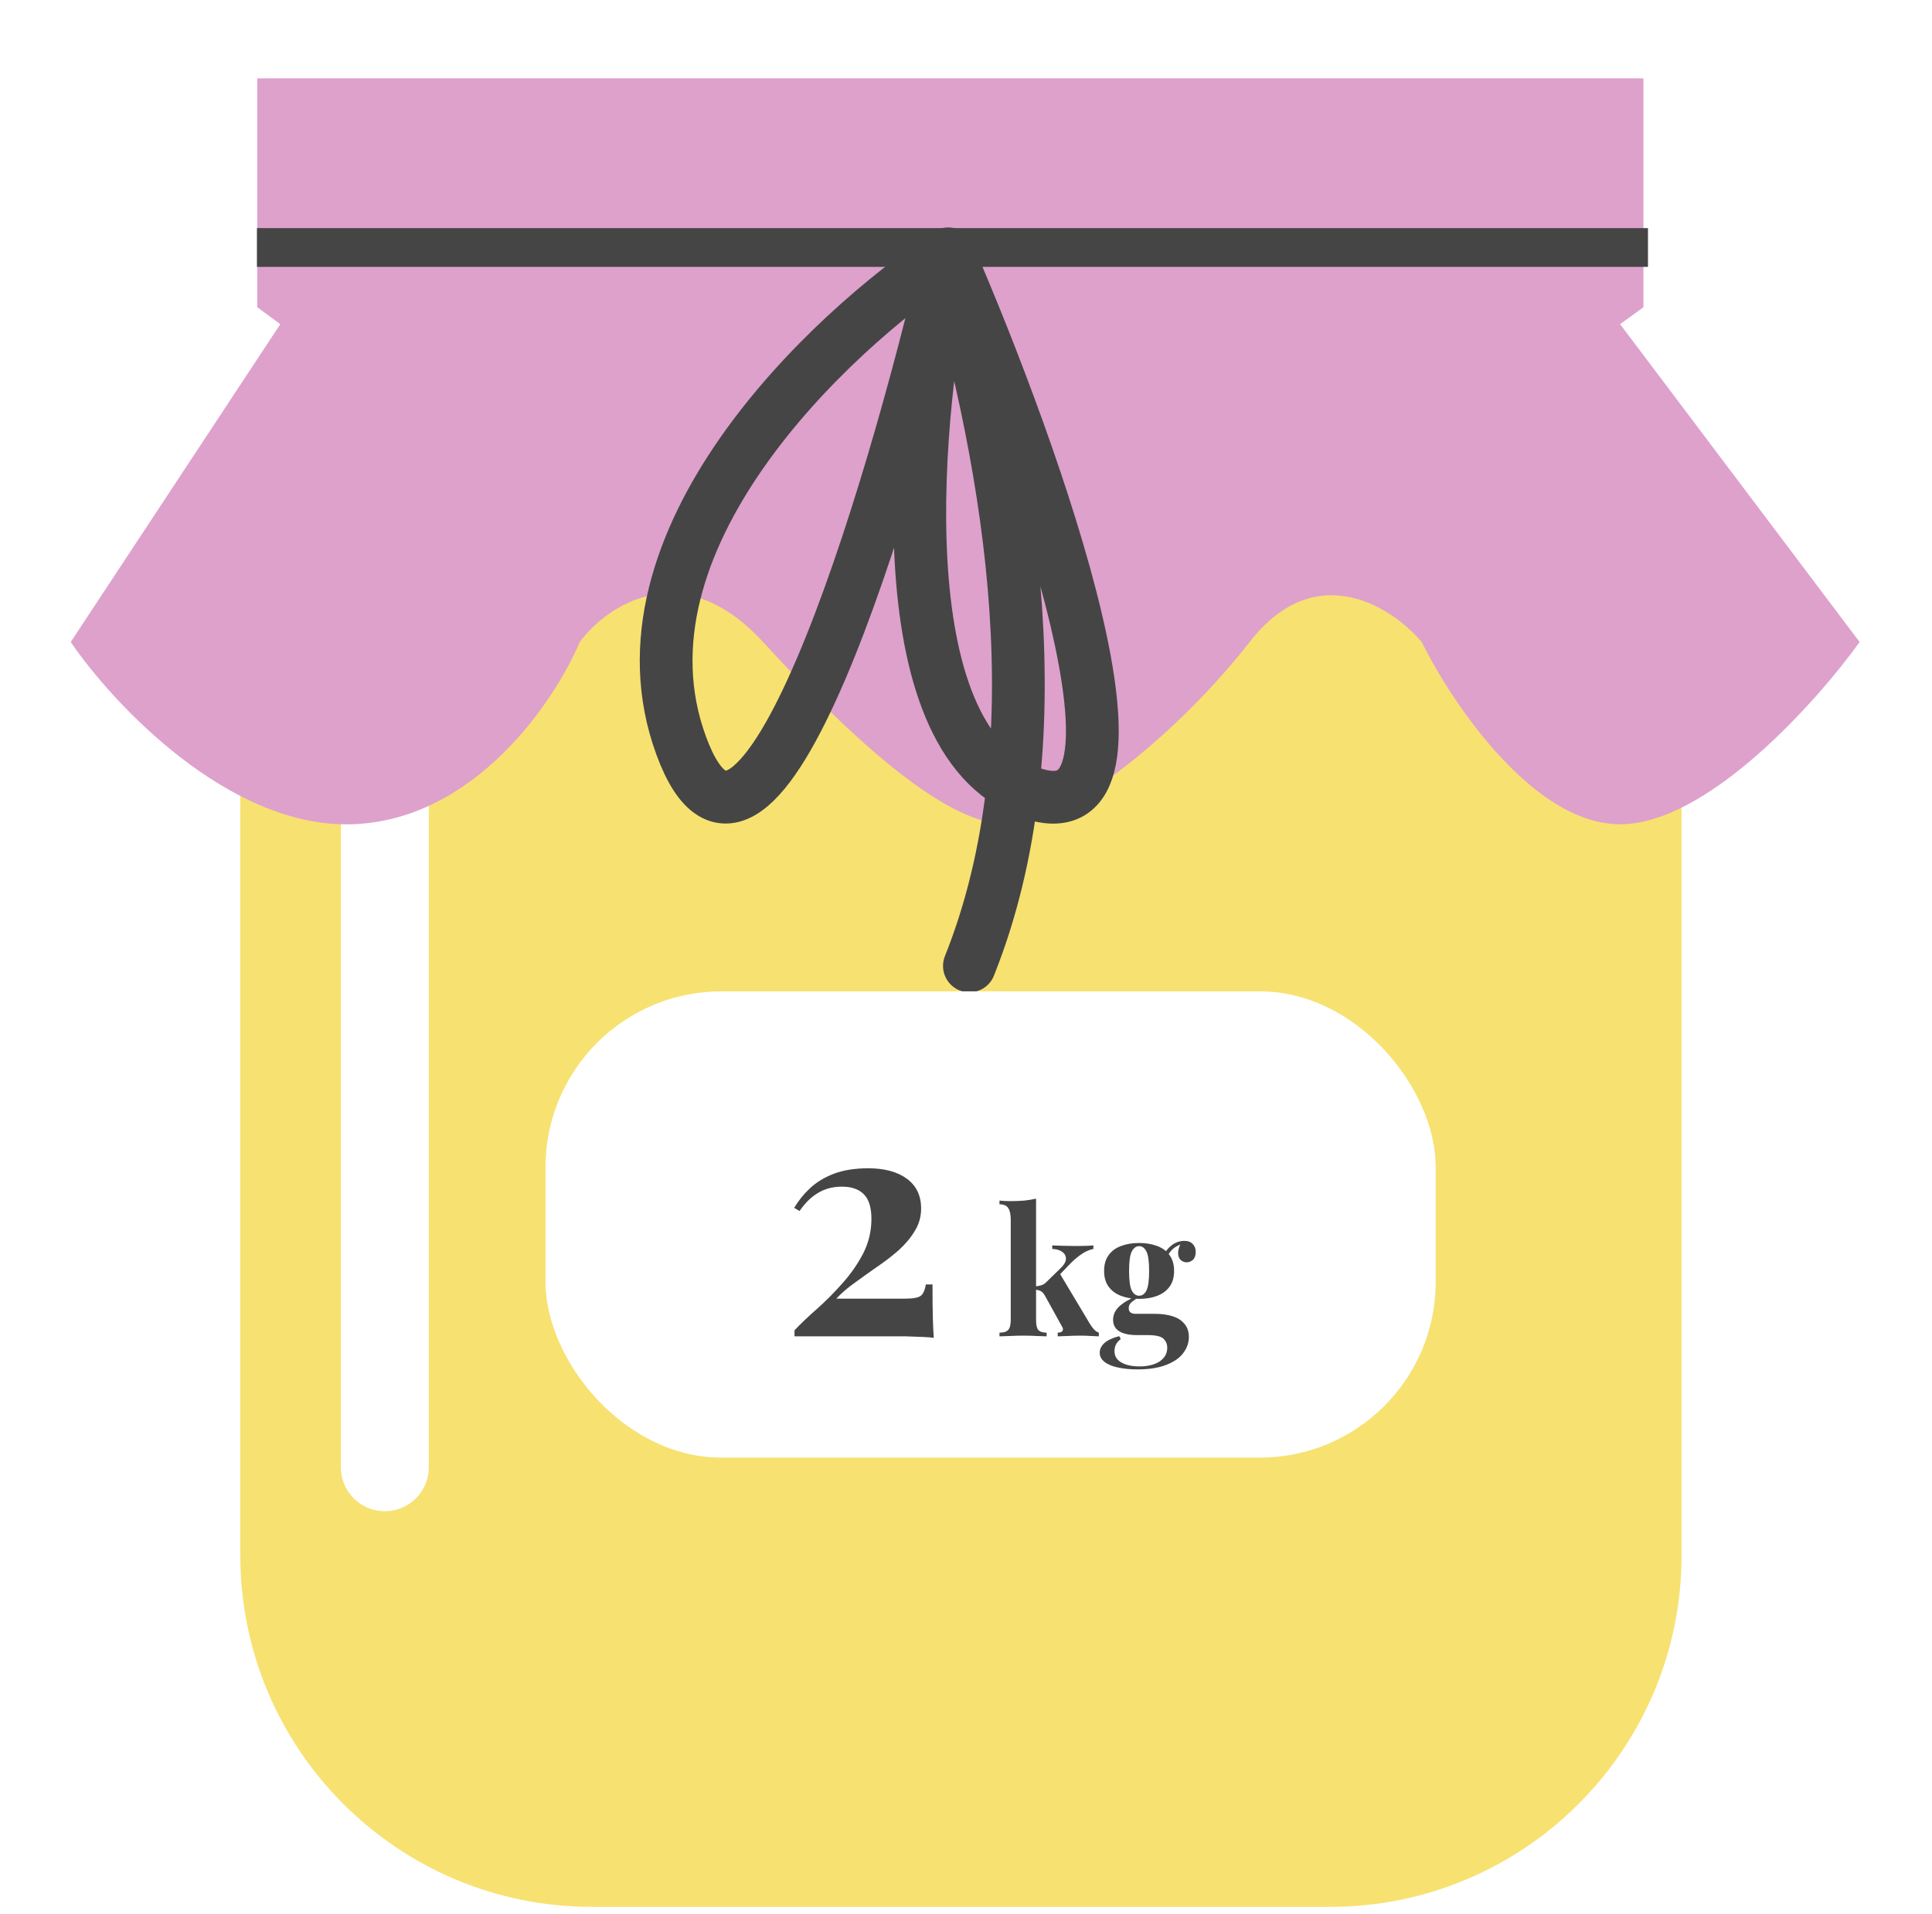<svg width="216" height="214" viewBox="0 0 216 214" fill="none" xmlns="http://www.w3.org/2000/svg">
<path d="M26.865 173.899V69.599C26.865 47.883 44.468 30.28 66.184 30.28H148.683C170.398 30.28 188.002 47.883 188.002 69.599V173.899C188.002 195.615 170.398 213.218 148.683 213.218H66.184C44.468 213.218 26.865 195.615 26.865 173.899Z" fill="#F7E171"/>
<path d="M43.023 53.968V164.061" stroke="white" stroke-width="9.83" stroke-linecap="round"/>
<g filter="url(#filter0_d_588_13984)">
<path d="M7.907 63.924L31.338 28.384L28.76 26.488V0.896H183.737V26.488L181.129 28.384L207.907 63.924C203.026 70.716 190.836 84.3 181.129 84.3C171.422 84.3 162.301 70.716 158.953 63.924C155.606 59.975 147.07 54.447 139.706 63.924C132.342 73.401 119.623 84.3 112.51 84.3C105.397 84.3 94.351 73.78 85.313 63.924C76.275 54.067 67.879 59.817 64.811 63.924C62.022 70.558 53.012 83.921 39.288 84.3C25.564 84.679 12.649 70.874 7.907 63.924Z" fill="#DDA1CC"/>
</g>
<path d="M183.263 26.488H29.709V28.858H183.263V26.488Z" fill="#454545" stroke="#454545" stroke-width="1.966"/>
<path d="M106.012 28.383C92.584 37.23 67.813 60.611 76.154 83.36C84.495 106.109 99.535 56.187 106.012 28.383ZM106.012 28.383C102.22 45.919 98.713 82.507 115.016 88.573C131.32 94.639 115.806 50.974 106.012 28.383ZM106.012 28.383C113.121 52.712 118.239 83.36 108.381 108.004" stroke="#454545" stroke-width="5.898" stroke-linecap="round" stroke-linejoin="round"/>
<rect x="60.988" y="110.848" width="99.526" height="52.133" rx="19.66" fill="white"/>
<path d="M97.072 130.631C98.889 130.631 100.328 131.021 101.389 131.799C102.451 132.578 102.982 133.686 102.982 135.125C102.982 136.046 102.746 136.883 102.274 137.638C101.826 138.393 101.224 139.112 100.469 139.797C99.715 140.457 98.901 141.082 98.028 141.672C97.178 142.262 96.353 142.852 95.551 143.441C94.749 144.008 94.064 144.597 93.498 145.211H101.142C102.109 145.211 102.722 145.093 102.982 144.857C103.241 144.621 103.418 144.208 103.513 143.618H104.256C104.256 145.199 104.268 146.426 104.291 147.299C104.315 148.172 104.35 148.938 104.397 149.599C104.185 149.552 103.796 149.516 103.23 149.493C102.663 149.469 102.015 149.445 101.283 149.422C100.552 149.422 99.832 149.422 99.125 149.422H88.827V148.75C89.488 148.042 90.302 147.263 91.269 146.414C92.236 145.565 93.18 144.621 94.1 143.583C95.043 142.545 95.834 141.424 96.471 140.221C97.108 138.994 97.426 137.685 97.426 136.293C97.426 135.019 97.143 134.099 96.577 133.533C96.011 132.967 95.197 132.684 94.135 132.684C93.121 132.684 92.224 132.92 91.446 133.392C90.691 133.84 90.007 134.512 89.393 135.409L88.792 135.055C89.263 134.253 89.853 133.521 90.561 132.861C91.292 132.177 92.189 131.634 93.25 131.233C94.312 130.832 95.586 130.631 97.072 130.631ZM115.833 134.028V147.594C115.833 148.144 115.918 148.518 116.088 148.714C116.272 148.911 116.58 149.009 117.012 149.009V149.422C116.763 149.409 116.396 149.396 115.911 149.383C115.439 149.356 114.955 149.343 114.456 149.343C113.945 149.343 113.428 149.356 112.903 149.383C112.392 149.396 112.006 149.409 111.743 149.422V149.009C112.202 149.009 112.523 148.911 112.707 148.714C112.903 148.518 113.002 148.144 113.002 147.594V136.388C113.002 135.798 112.91 135.365 112.726 135.09C112.556 134.802 112.228 134.658 111.743 134.658V134.245C112.163 134.284 112.569 134.304 112.962 134.304C113.5 134.304 114.011 134.284 114.496 134.245C114.981 134.192 115.426 134.12 115.833 134.028ZM122.242 139.258V139.651C121.835 139.73 121.429 139.9 121.023 140.162C120.616 140.424 120.204 140.759 119.784 141.165L118.27 142.738L118.467 142.364L121.829 147.987C121.973 148.223 122.124 148.432 122.281 148.616C122.438 148.799 122.628 148.93 122.851 149.009V149.422C122.654 149.409 122.36 149.396 121.966 149.383C121.573 149.356 121.18 149.343 120.787 149.343C120.302 149.343 119.817 149.356 119.332 149.383C118.847 149.396 118.487 149.409 118.251 149.422V149.009C118.513 149.009 118.69 148.95 118.782 148.832C118.873 148.701 118.86 148.537 118.742 148.341L116.796 144.822C116.639 144.573 116.481 144.415 116.324 144.35C116.18 144.271 115.983 144.225 115.734 144.212V143.839C116.01 143.812 116.245 143.766 116.442 143.701C116.652 143.635 116.842 143.511 117.012 143.327L118.506 141.873C118.952 141.453 119.175 141.08 119.175 140.752C119.175 140.424 119.031 140.162 118.742 139.966C118.467 139.769 118.1 139.664 117.641 139.651V139.258C118.008 139.271 118.408 139.284 118.841 139.297C119.273 139.31 119.64 139.317 119.941 139.317C120.204 139.317 120.479 139.317 120.767 139.317C121.069 139.304 121.35 139.297 121.613 139.297C121.875 139.284 122.084 139.271 122.242 139.258ZM127.156 153.118C126.343 153.118 125.616 153.046 124.974 152.902C124.344 152.771 123.846 152.561 123.479 152.273C123.126 151.997 122.949 151.657 122.949 151.25C122.949 150.844 123.132 150.477 123.499 150.149C123.866 149.835 124.41 149.586 125.131 149.402L125.308 149.717C125.059 149.913 124.875 150.123 124.757 150.346C124.652 150.582 124.6 150.824 124.6 151.073C124.6 151.624 124.849 152.043 125.347 152.331C125.858 152.633 126.546 152.784 127.411 152.784C128.001 152.784 128.525 152.705 128.984 152.548C129.456 152.39 129.823 152.155 130.085 151.84C130.36 151.525 130.498 151.139 130.498 150.68C130.498 150.287 130.354 149.953 130.065 149.677C129.777 149.415 129.2 149.284 128.335 149.284H127.116C126.579 149.284 126.107 149.225 125.701 149.107C125.308 148.989 125 148.806 124.777 148.557C124.554 148.295 124.443 147.967 124.443 147.574C124.443 147.023 124.659 146.538 125.091 146.119C125.524 145.7 126.166 145.306 127.018 144.94L127.215 145.097C126.966 145.254 126.73 145.424 126.507 145.608C126.297 145.778 126.192 146.001 126.192 146.276C126.192 146.696 126.455 146.905 126.979 146.905H129.122C129.843 146.905 130.485 146.991 131.048 147.161C131.625 147.331 132.077 147.613 132.405 148.006C132.746 148.386 132.916 148.885 132.916 149.501C132.916 150.143 132.706 150.739 132.287 151.29C131.881 151.84 131.251 152.279 130.4 152.607C129.548 152.947 128.466 153.118 127.156 153.118ZM127.352 145.234C126.605 145.234 125.937 145.123 125.347 144.9C124.757 144.677 124.292 144.337 123.951 143.878C123.61 143.419 123.44 142.829 123.44 142.109C123.44 141.388 123.61 140.798 123.951 140.339C124.292 139.867 124.757 139.527 125.347 139.317C125.937 139.094 126.605 138.983 127.352 138.983C128.099 138.983 128.768 139.094 129.358 139.317C129.947 139.527 130.413 139.867 130.753 140.339C131.094 140.798 131.265 141.388 131.265 142.109C131.265 142.829 131.094 143.419 130.753 143.878C130.413 144.337 129.947 144.677 129.358 144.9C128.768 145.123 128.099 145.234 127.352 145.234ZM127.352 144.881C127.706 144.881 127.981 144.684 128.178 144.291C128.375 143.884 128.473 143.157 128.473 142.109C128.473 141.06 128.375 140.339 128.178 139.946C127.981 139.54 127.706 139.337 127.352 139.337C127.012 139.337 126.736 139.54 126.527 139.946C126.33 140.339 126.232 141.06 126.232 142.109C126.232 143.157 126.33 143.884 126.527 144.291C126.736 144.684 127.012 144.881 127.352 144.881ZM130.419 140.673L130.026 140.536C130.223 140.025 130.537 139.599 130.97 139.258C131.415 138.917 131.894 138.747 132.405 138.747C132.824 138.747 133.139 138.865 133.348 139.101C133.571 139.323 133.683 139.618 133.683 139.985C133.683 140.379 133.578 140.673 133.368 140.87C133.158 141.053 132.923 141.145 132.66 141.145C132.438 141.145 132.228 141.067 132.031 140.909C131.848 140.752 131.743 140.516 131.717 140.202C131.691 139.874 131.802 139.455 132.051 138.943L132.189 139.061C131.691 139.245 131.317 139.461 131.068 139.71C130.819 139.946 130.603 140.267 130.419 140.673Z" fill="#454545"/>
<defs>
<filter id="filter0_d_588_13984" x="0.043" y="0.896" width="215.728" height="99.14" filterUnits="userSpaceOnUse" color-interpolation-filters="sRGB">
<feFlood flood-opacity="0" result="BackgroundImageFix"/>
<feColorMatrix in="SourceAlpha" type="matrix" values="0 0 0 0 0 0 0 0 0 0 0 0 0 0 0 0 0 0 127 0" result="hardAlpha"/>
<feOffset dy="7.864"/>
<feGaussianBlur stdDeviation="3.932"/>
<feComposite in2="hardAlpha" operator="out"/>
<feColorMatrix type="matrix" values="0 0 0 0 0 0 0 0 0 0 0 0 0 0 0 0 0 0 0.25 0"/>
<feBlend mode="normal" in2="BackgroundImageFix" result="effect1_dropShadow_588_13984"/>
<feBlend mode="normal" in="SourceGraphic" in2="effect1_dropShadow_588_13984" result="shape"/>
</filter>
</defs>
</svg>
